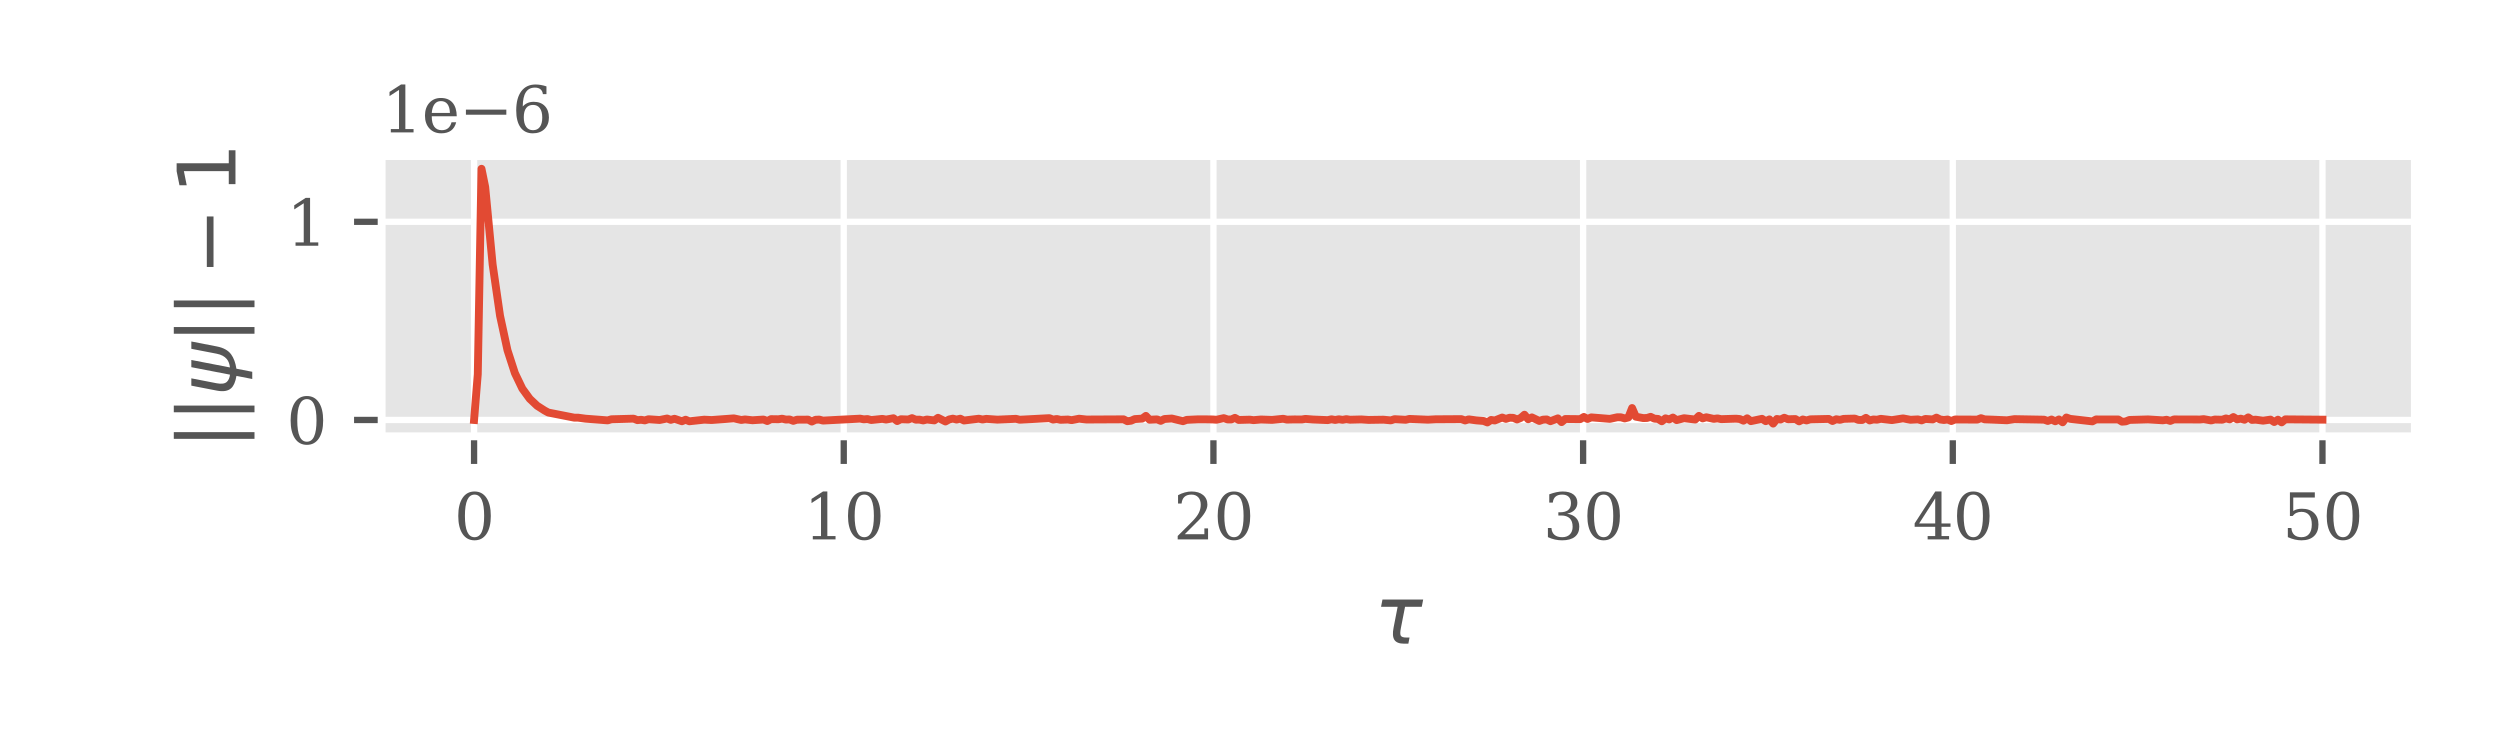 <?xml version="1.0" encoding="utf-8" standalone="no"?>
<!DOCTYPE svg PUBLIC "-//W3C//DTD SVG 1.1//EN"
  "http://www.w3.org/Graphics/SVG/1.1/DTD/svg11.dtd">
<svg xmlns:xlink="http://www.w3.org/1999/xlink" width="317.21pt" height="95.163pt" viewBox="0 0 317.21 95.163" xmlns="http://www.w3.org/2000/svg" version="1.1">
 <defs>
  <style type="text/css">*{stroke-linejoin: round; stroke-linecap: butt}</style>
 </defs>
 <g id="figure_1">
  <g id="patch_1">
   <path d="M 0 95.163 
L 317.21 95.163 
L 317.21 0 
L 0 0 
z
" style="fill: #ffffff"/>
  </g>
  <g id="axes_1">
   <g id="patch_2">
    <path d="M 48.425 55.363 
L 306.41 55.363 
L 306.41 19.8 
L 48.425 19.8 
z
" style="fill: #e5e5e5"/>
   </g>
   <g id="matplotlib.axis_1">
    <g id="xtick_1">
     <g id="line2d_1">
      <path d="M 60.152 55.363 
L 60.152 19.8 
" clip-path="url(#pc18404fbff)" style="fill: none; stroke: #ffffff; stroke-width: 0.8; stroke-linecap: square"/>
     </g>
     <g id="line2d_2">
      <defs>
       <path id="m45e4296008" d="M 0 0 
L 0 3.5 
" style="stroke: #555555; stroke-width: 0.8"/>
      </defs>
      <g>
       <use xlink:href="#m45e4296008" x="60.152" y="55.363" style="fill: #555555; stroke: #555555; stroke-width: 0.8"/>
      </g>
     </g>
     <g id="text_1">
      <!-- 0 -->
      <g style="fill: #555555" transform="translate(57.607 68.442)scale(0.08 -0.08)">
       <defs>
        <path id="DejaVuSerif-30" d="M 2034 219 
Q 2513 219 2750 744 
Q 2988 1269 2988 2328 
Q 2988 3391 2750 3916 
Q 2513 4441 2034 4441 
Q 1556 4441 1318 3916 
Q 1081 3391 1081 2328 
Q 1081 1269 1318 744 
Q 1556 219 2034 219 
z
M 2034 -91 
Q 1275 -91 848 546 
Q 422 1184 422 2328 
Q 422 3475 848 4112 
Q 1275 4750 2034 4750 
Q 2797 4750 3222 4112 
Q 3647 3475 3647 2328 
Q 3647 1184 3222 546 
Q 2797 -91 2034 -91 
z
" transform="scale(0.016)"/>
       </defs>
       <use xlink:href="#DejaVuSerif-30"/>
      </g>
     </g>
    </g>
    <g id="xtick_2">
     <g id="line2d_3">
      <path d="M 107.058 55.363 
L 107.058 19.8 
" clip-path="url(#pc18404fbff)" style="fill: none; stroke: #ffffff; stroke-width: 0.8; stroke-linecap: square"/>
     </g>
     <g id="line2d_4">
      <g>
       <use xlink:href="#m45e4296008" x="107.058" y="55.363" style="fill: #555555; stroke: #555555; stroke-width: 0.8"/>
      </g>
     </g>
     <g id="text_2">
      <!-- 10 -->
      <g style="fill: #555555" transform="translate(101.968 68.442)scale(0.08 -0.08)">
       <defs>
        <path id="DejaVuSerif-31" d="M 909 0 
L 909 331 
L 1722 331 
L 1722 4213 
L 781 3603 
L 781 4013 
L 1919 4750 
L 2350 4750 
L 2350 331 
L 3163 331 
L 3163 0 
L 909 0 
z
" transform="scale(0.016)"/>
       </defs>
       <use xlink:href="#DejaVuSerif-31"/>
       <use xlink:href="#DejaVuSerif-30" x="63.623"/>
      </g>
     </g>
    </g>
    <g id="xtick_3">
     <g id="line2d_5">
      <path d="M 153.965 55.363 
L 153.965 19.8 
" clip-path="url(#pc18404fbff)" style="fill: none; stroke: #ffffff; stroke-width: 0.8; stroke-linecap: square"/>
     </g>
     <g id="line2d_6">
      <g>
       <use xlink:href="#m45e4296008" x="153.965" y="55.363" style="fill: #555555; stroke: #555555; stroke-width: 0.8"/>
      </g>
     </g>
     <g id="text_3">
      <!-- 20 -->
      <g style="fill: #555555" transform="translate(148.875 68.442)scale(0.08 -0.08)">
       <defs>
        <path id="DejaVuSerif-32" d="M 819 3553 
L 469 3553 
L 469 4384 
Q 803 4563 1142 4656 
Q 1481 4750 1806 4750 
Q 2534 4750 2956 4397 
Q 3378 4044 3378 3438 
Q 3378 2753 2422 1800 
Q 2347 1728 2309 1691 
L 1131 513 
L 3078 513 
L 3078 1088 
L 3444 1088 
L 3444 0 
L 434 0 
L 434 341 
L 1850 1753 
Q 2319 2222 2519 2614 
Q 2719 3006 2719 3438 
Q 2719 3909 2473 4175 
Q 2228 4441 1797 4441 
Q 1350 4441 1106 4219 
Q 863 3997 819 3553 
z
" transform="scale(0.016)"/>
       </defs>
       <use xlink:href="#DejaVuSerif-32"/>
       <use xlink:href="#DejaVuSerif-30" x="63.623"/>
      </g>
     </g>
    </g>
    <g id="xtick_4">
     <g id="line2d_7">
      <path d="M 200.871 55.363 
L 200.871 19.8 
" clip-path="url(#pc18404fbff)" style="fill: none; stroke: #ffffff; stroke-width: 0.8; stroke-linecap: square"/>
     </g>
     <g id="line2d_8">
      <g>
       <use xlink:href="#m45e4296008" x="200.871" y="55.363" style="fill: #555555; stroke: #555555; stroke-width: 0.8"/>
      </g>
     </g>
     <g id="text_4">
      <!-- 30 -->
      <g style="fill: #555555" transform="translate(195.781 68.442)scale(0.08 -0.08)">
       <defs>
        <path id="DejaVuSerif-33" d="M 622 4469 
Q 988 4606 1323 4678 
Q 1659 4750 1953 4750 
Q 2638 4750 3022 4454 
Q 3406 4159 3406 3634 
Q 3406 3213 3140 2930 
Q 2875 2647 2388 2547 
Q 2963 2466 3280 2130 
Q 3597 1794 3597 1259 
Q 3597 606 3158 257 
Q 2719 -91 1894 -91 
Q 1528 -91 1179 -12 
Q 831 66 488 225 
L 488 1131 
L 838 1131 
Q 869 681 1141 450 
Q 1413 219 1906 219 
Q 2384 219 2661 495 
Q 2938 772 2938 1253 
Q 2938 1803 2653 2086 
Q 2369 2369 1819 2369 
L 1522 2369 
L 1522 2688 
L 1678 2688 
Q 2225 2688 2498 2914 
Q 2772 3141 2772 3597 
Q 2772 4006 2547 4223 
Q 2322 4441 1900 4441 
Q 1478 4441 1245 4241 
Q 1013 4041 972 3647 
L 622 3647 
L 622 4469 
z
" transform="scale(0.016)"/>
       </defs>
       <use xlink:href="#DejaVuSerif-33"/>
       <use xlink:href="#DejaVuSerif-30" x="63.623"/>
      </g>
     </g>
    </g>
    <g id="xtick_5">
     <g id="line2d_9">
      <path d="M 247.777 55.363 
L 247.777 19.8 
" clip-path="url(#pc18404fbff)" style="fill: none; stroke: #ffffff; stroke-width: 0.8; stroke-linecap: square"/>
     </g>
     <g id="line2d_10">
      <g>
       <use xlink:href="#m45e4296008" x="247.777" y="55.363" style="fill: #555555; stroke: #555555; stroke-width: 0.8"/>
      </g>
     </g>
     <g id="text_5">
      <!-- 40 -->
      <g style="fill: #555555" transform="translate(242.687 68.442)scale(0.08 -0.08)">
       <defs>
        <path id="DejaVuSerif-34" d="M 2234 1581 
L 2234 4063 
L 641 1581 
L 2234 1581 
z
M 3609 0 
L 1484 0 
L 1484 331 
L 2234 331 
L 2234 1247 
L 197 1247 
L 197 1588 
L 2241 4750 
L 2859 4750 
L 2859 1581 
L 3750 1581 
L 3750 1247 
L 2859 1247 
L 2859 331 
L 3609 331 
L 3609 0 
z
" transform="scale(0.016)"/>
       </defs>
       <use xlink:href="#DejaVuSerif-34"/>
       <use xlink:href="#DejaVuSerif-30" x="63.623"/>
      </g>
     </g>
    </g>
    <g id="xtick_6">
     <g id="line2d_11">
      <path d="M 294.684 55.363 
L 294.684 19.8 
" clip-path="url(#pc18404fbff)" style="fill: none; stroke: #ffffff; stroke-width: 0.8; stroke-linecap: square"/>
     </g>
     <g id="line2d_12">
      <g>
       <use xlink:href="#m45e4296008" x="294.684" y="55.363" style="fill: #555555; stroke: #555555; stroke-width: 0.8"/>
      </g>
     </g>
     <g id="text_6">
      <!-- 50 -->
      <g style="fill: #555555" transform="translate(289.594 68.442)scale(0.08 -0.08)">
       <defs>
        <path id="DejaVuSerif-35" d="M 3219 4666 
L 3219 4153 
L 1081 4153 
L 1081 2816 
Q 1244 2928 1461 2984 
Q 1678 3041 1947 3041 
Q 2703 3041 3140 2622 
Q 3578 2203 3578 1478 
Q 3578 738 3136 323 
Q 2694 -91 1894 -91 
Q 1572 -91 1234 -12 
Q 897 66 544 225 
L 544 1131 
L 897 1131 
Q 925 688 1179 453 
Q 1434 219 1894 219 
Q 2388 219 2653 544 
Q 2919 869 2919 1478 
Q 2919 2084 2655 2407 
Q 2391 2731 1894 2731 
Q 1613 2731 1398 2631 
Q 1184 2531 1019 2322 
L 750 2322 
L 750 4666 
L 3219 4666 
z
" transform="scale(0.016)"/>
       </defs>
       <use xlink:href="#DejaVuSerif-35"/>
       <use xlink:href="#DejaVuSerif-30" x="63.623"/>
      </g>
     </g>
    </g>
    <g id="text_7">
     <!-- $τ$ -->
     <g style="fill: #555555" transform="translate(174.368 81.704)scale(0.1 -0.1)">
      <defs>
       <path id="DejaVuSans-Oblique-3c4" d="M 2103 638 
Q 2188 488 2525 488 
L 2800 488 
L 2706 0 
L 2363 0 
Q 1800 0 1600 300 
Q 1403 606 1534 1269 
L 1856 2925 
L 541 2925 
L 653 3500 
L 3881 3500 
L 3769 2925 
L 2444 2925 
L 2113 1234 
Q 2025 781 2103 638 
z
" transform="scale(0.016)"/>
      </defs>
      <use xlink:href="#DejaVuSans-Oblique-3c4" transform="translate(0 0.312)"/>
     </g>
    </g>
   </g>
   <g id="matplotlib.axis_2">
    <g id="ytick_1">
     <g id="line2d_13">
      <path d="M 48.425 53.289 
L 306.41 53.289 
" clip-path="url(#pc18404fbff)" style="fill: none; stroke: #ffffff; stroke-width: 0.8; stroke-linecap: square"/>
     </g>
     <g id="line2d_14">
      <defs>
       <path id="m08439a49b0" d="M 0 0 
L -3.5 0 
" style="stroke: #555555; stroke-width: 0.8"/>
      </defs>
      <g>
       <use xlink:href="#m08439a49b0" x="48.425" y="53.289" style="fill: #555555; stroke: #555555; stroke-width: 0.8"/>
      </g>
     </g>
     <g id="text_8">
      <!-- 0 -->
      <g style="fill: #555555" transform="translate(36.335 56.328)scale(0.08 -0.08)">
       <use xlink:href="#DejaVuSerif-30"/>
      </g>
     </g>
    </g>
    <g id="ytick_2">
     <g id="line2d_15">
      <path d="M 48.425 28.144 
L 306.41 28.144 
" clip-path="url(#pc18404fbff)" style="fill: none; stroke: #ffffff; stroke-width: 0.8; stroke-linecap: square"/>
     </g>
     <g id="line2d_16">
      <g>
       <use xlink:href="#m08439a49b0" x="48.425" y="28.144" style="fill: #555555; stroke: #555555; stroke-width: 0.8"/>
      </g>
     </g>
     <g id="text_9">
      <!-- 1 -->
      <g style="fill: #555555" transform="translate(36.335 31.183)scale(0.08 -0.08)">
       <use xlink:href="#DejaVuSerif-31"/>
      </g>
     </g>
    </g>
    <g id="text_10">
     <!-- $||ψ|| - 1$ -->
     <g style="fill: #555555" transform="translate(29.935 56.982)rotate(-90)scale(0.1 -0.1)">
      <defs>
       <path id="DejaVuSans-7c" d="M 1344 4891 
L 1344 -1509 
L 813 -1509 
L 813 4891 
L 1344 4891 
z
" transform="scale(0.016)"/>
       <path id="DejaVuSans-Oblique-3c8" d="M 1591 -78 
Q 891 38 616 341 
Q 278 713 425 1472 
L 819 3500 
L 1400 3500 
L 1009 1494 
Q 900 922 1119 684 
Q 1313 478 1691 434 
L 2284 3500 
L 2856 3500 
L 2263 438 
Q 2681 481 2928 688 
Q 3247 950 3353 1497 
L 3741 3500 
L 4322 3500 
L 3928 1475 
Q 3775 688 3300 344 
Q 2872 34 2163 -75 
L 1919 -1331 
L 1347 -1331 
L 1591 -78 
z
" transform="scale(0.016)"/>
       <path id="DejaVuSans-2212" d="M 678 2272 
L 4684 2272 
L 4684 1741 
L 678 1741 
L 678 2272 
z
" transform="scale(0.016)"/>
       <path id="DejaVuSans-31" d="M 794 531 
L 1825 531 
L 1825 4091 
L 703 3866 
L 703 4441 
L 1819 4666 
L 2450 4666 
L 2450 531 
L 3481 531 
L 3481 0 
L 794 0 
L 794 531 
z
" transform="scale(0.016)"/>
      </defs>
      <use xlink:href="#DejaVuSans-7c" transform="translate(0 0.578)"/>
      <use xlink:href="#DejaVuSans-7c" transform="translate(33.691 0.578)"/>
      <use xlink:href="#DejaVuSans-Oblique-3c8" transform="translate(67.383 0.578)"/>
      <use xlink:href="#DejaVuSans-7c" transform="translate(133.35 0.578)"/>
      <use xlink:href="#DejaVuSans-7c" transform="translate(167.041 0.578)"/>
      <use xlink:href="#DejaVuSans-2212" transform="translate(220.215 0.578)"/>
      <use xlink:href="#DejaVuSans-31" transform="translate(323.486 0.578)"/>
     </g>
    </g>
    <g id="text_11">
     <!-- 1e−6 -->
     <g style="fill: #555555" transform="translate(48.425 16.8)scale(0.08 -0.08)">
      <defs>
       <path id="DejaVuSerif-65" d="M 3469 1600 
L 991 1600 
L 991 1575 
Q 991 903 1244 561 
Q 1497 219 1991 219 
Q 2369 219 2611 417 
Q 2853 616 2950 1006 
L 3413 1006 
Q 3275 459 2904 184 
Q 2534 -91 1931 -91 
Q 1203 -91 761 389 
Q 319 869 319 1663 
Q 319 2450 753 2931 
Q 1188 3413 1894 3413 
Q 2647 3413 3050 2948 
Q 3453 2484 3469 1600 
z
M 2791 1931 
Q 2772 2513 2545 2808 
Q 2319 3103 1894 3103 
Q 1497 3103 1269 2806 
Q 1041 2509 991 1931 
L 2791 1931 
z
" transform="scale(0.016)"/>
       <path id="DejaVuSerif-2212" d="M 678 2259 
L 4684 2259 
L 4684 1753 
L 678 1753 
L 678 2259 
z
" transform="scale(0.016)"/>
       <path id="DejaVuSerif-36" d="M 2094 219 
Q 2534 219 2771 542 
Q 3009 866 3009 1472 
Q 3009 2078 2771 2401 
Q 2534 2725 2094 2725 
Q 1647 2725 1412 2412 
Q 1178 2100 1178 1509 
Q 1178 888 1415 553 
Q 1653 219 2094 219 
z
M 1075 2569 
Q 1288 2803 1556 2918 
Q 1825 3034 2163 3034 
Q 2859 3034 3264 2615 
Q 3669 2197 3669 1472 
Q 3669 763 3233 336 
Q 2797 -91 2069 -91 
Q 1278 -91 853 498 
Q 428 1088 428 2181 
Q 428 3406 931 4078 
Q 1434 4750 2350 4750 
Q 2597 4750 2869 4703 
Q 3141 4656 3425 4563 
L 3425 3794 
L 3072 3794 
Q 3034 4109 2831 4275 
Q 2628 4441 2284 4441 
Q 1678 4441 1381 3981 
Q 1084 3522 1075 2569 
z
" transform="scale(0.016)"/>
      </defs>
      <use xlink:href="#DejaVuSerif-31"/>
      <use xlink:href="#DejaVuSerif-65" x="63.623"/>
      <use xlink:href="#DejaVuSerif-2212" x="122.803"/>
      <use xlink:href="#DejaVuSerif-36" x="206.592"/>
     </g>
    </g>
   </g>
   <g id="line2d_17">
    <path d="M 60.152 53.289 
L 60.623 47.485 
L 61.094 21.417 
L 61.564 23.729 
L 62.506 33.556 
L 63.448 40.071 
L 64.39 44.437 
L 65.332 47.346 
L 66.274 49.308 
L 67.216 50.602 
L 68.158 51.489 
L 69.1 52.091 
L 69.571 52.346 
L 72.867 52.995 
L 73.338 52.995 
L 74.28 53.123 
L 77.106 53.339 
L 77.577 53.199 
L 80.402 53.123 
L 80.873 53.309 
L 81.344 53.266 
L 81.815 53.34 
L 82.286 53.194 
L 83.699 53.292 
L 84.641 53.102 
L 85.112 53.273 
L 85.583 53.135 
L 86.525 53.45 
L 86.996 53.256 
L 87.467 53.455 
L 89.35 53.25 
L 90.292 53.295 
L 93.118 53.085 
L 94.06 53.289 
L 94.531 53.22 
L 95.473 53.323 
L 96.886 53.233 
L 97.357 53.422 
L 97.827 53.183 
L 98.769 53.197 
L 99.24 53.126 
L 99.711 53.238 
L 100.182 53.221 
L 100.653 53.401 
L 101.124 53.254 
L 102.066 53.246 
L 102.537 53.245 
L 103.008 53.489 
L 103.479 53.261 
L 103.95 53.24 
L 104.421 53.365 
L 109.13 53.121 
L 109.601 53.206 
L 110.072 53.171 
L 110.543 53.295 
L 111.956 53.149 
L 112.427 53.236 
L 113.369 53.069 
L 113.84 53.425 
L 114.311 53.195 
L 115.253 53.23 
L 115.724 53.055 
L 116.194 53.254 
L 116.665 53.245 
L 117.136 53.347 
L 117.607 53.23 
L 118.549 53.342 
L 119.02 53.013 
L 119.962 53.479 
L 120.433 53.221 
L 120.904 53.12 
L 121.375 53.237 
L 121.846 53.126 
L 122.317 53.356 
L 124.201 53.127 
L 124.672 53.23 
L 125.142 53.147 
L 126.555 53.247 
L 128.91 53.141 
L 129.381 53.257 
L 133.149 53.057 
L 133.62 53.24 
L 134.09 53.164 
L 134.561 53.269 
L 135.503 53.232 
L 135.974 53.31 
L 136.916 53.127 
L 137.858 53.232 
L 142.568 53.207 
L 143.039 53.444 
L 143.509 53.382 
L 143.98 53.177 
L 144.922 53.117 
L 145.393 52.772 
L 145.864 53.258 
L 146.806 53.212 
L 147.277 53.399 
L 147.748 53.165 
L 148.69 53.105 
L 150.103 53.443 
L 150.574 53.274 
L 151.987 53.207 
L 152.928 53.207 
L 153.87 53.223 
L 154.341 53.259 
L 155.283 53.056 
L 155.754 53.22 
L 156.225 53.227 
L 156.696 53.019 
L 157.167 53.287 
L 158.58 53.248 
L 159.051 53.31 
L 159.993 53.228 
L 161.405 53.279 
L 162.818 53.136 
L 163.289 53.243 
L 164.231 53.219 
L 165.173 53.226 
L 165.644 53.152 
L 166.586 53.228 
L 168.47 53.306 
L 168.941 53.201 
L 169.412 53.287 
L 169.883 53.2 
L 170.354 53.269 
L 170.824 53.183 
L 171.295 53.256 
L 172.708 53.219 
L 173.65 53.282 
L 175.534 53.251 
L 176.476 53.339 
L 176.947 53.185 
L 178.36 53.265 
L 178.831 53.154 
L 181.185 53.254 
L 182.127 53.201 
L 185.424 53.18 
L 185.895 53.351 
L 186.366 53.209 
L 187.308 53.339 
L 188.25 53.415 
L 188.72 53.602 
L 189.191 53.285 
L 189.662 53.352 
L 190.604 52.979 
L 191.075 53.151 
L 191.546 53.003 
L 192.017 53.019 
L 192.488 53.227 
L 192.959 53.028 
L 193.43 52.621 
L 193.901 53.194 
L 194.372 52.961 
L 195.314 53.411 
L 195.785 53.247 
L 196.256 53.22 
L 196.727 53.444 
L 197.669 53.084 
L 198.139 53.558 
L 198.61 53.164 
L 200.494 53.183 
L 200.965 52.903 
L 201.436 53.161 
L 201.907 52.959 
L 204.262 53.15 
L 205.204 52.945 
L 205.675 52.95 
L 206.146 53.09 
L 206.617 52.966 
L 207.087 51.774 
L 207.558 52.872 
L 208.5 53.048 
L 208.971 53.036 
L 209.442 52.889 
L 209.913 53.119 
L 210.384 53.156 
L 210.855 53.452 
L 211.326 53.08 
L 211.797 53.219 
L 212.268 52.982 
L 212.739 53.305 
L 213.681 53.065 
L 215.094 53.234 
L 215.565 52.769 
L 216.035 53.087 
L 216.506 52.943 
L 217.448 53.151 
L 217.919 53.09 
L 218.39 53.183 
L 220.274 53.126 
L 220.745 53.167 
L 221.216 53.377 
L 221.687 53.077 
L 222.158 53.436 
L 223.571 53.141 
L 224.042 53.439 
L 224.513 53.215 
L 224.984 53.747 
L 225.454 53.161 
L 225.925 53.232 
L 226.396 53.007 
L 226.867 53.197 
L 227.809 53.17 
L 228.28 53.463 
L 228.751 53.224 
L 229.222 53.348 
L 229.693 53.207 
L 232.048 53.155 
L 232.519 53.419 
L 232.99 53.195 
L 233.461 53.271 
L 233.932 53.148 
L 235.344 53.112 
L 235.815 53.285 
L 236.286 53.289 
L 236.757 53.019 
L 237.228 53.348 
L 237.699 53.225 
L 238.17 53.254 
L 238.641 53.142 
L 240.054 53.306 
L 241.467 53.088 
L 242.409 53.264 
L 243.35 53.213 
L 243.821 53.341 
L 244.292 53.157 
L 245.234 53.22 
L 245.705 52.991 
L 246.176 53.227 
L 246.647 53.291 
L 247.118 53.23 
L 247.589 53.423 
L 248.06 53.227 
L 250.886 53.241 
L 251.357 53.062 
L 251.828 53.212 
L 252.769 53.244 
L 254.653 53.327 
L 255.595 53.181 
L 259.363 53.251 
L 259.834 53.413 
L 260.305 53.231 
L 260.776 53.453 
L 261.247 53.221 
L 261.717 53.581 
L 262.188 52.976 
L 262.659 53.147 
L 265.485 53.466 
L 265.956 53.22 
L 268.782 53.227 
L 269.253 53.505 
L 269.724 53.466 
L 270.195 53.284 
L 272.549 53.216 
L 274.433 53.332 
L 274.904 53.26 
L 275.375 53.407 
L 275.846 53.219 
L 279.143 53.23 
L 279.614 53.182 
L 280.555 53.348 
L 281.026 53.232 
L 281.968 53.256 
L 282.439 53.092 
L 282.91 53.211 
L 283.381 52.916 
L 283.852 53.211 
L 284.323 53.124 
L 284.794 53.261 
L 285.265 52.961 
L 285.736 53.282 
L 286.207 53.251 
L 287.149 53.377 
L 288.091 53.242 
L 288.562 53.547 
L 289.032 53.252 
L 289.503 53.59 
L 289.974 53.209 
L 294.684 53.249 
L 294.684 53.249 
" clip-path="url(#pc18404fbff)" style="fill: none; stroke: #e24a33; stroke-linecap: square"/>
   </g>
   <g id="patch_3">
    <path d="M 48.425 55.363 
L 48.425 19.8 
" style="fill: none; stroke: #ffffff; stroke-linejoin: miter; stroke-linecap: square"/>
   </g>
   <g id="patch_4">
    <path d="M 306.41 55.363 
L 306.41 19.8 
" style="fill: none; stroke: #ffffff; stroke-linejoin: miter; stroke-linecap: square"/>
   </g>
   <g id="patch_5">
    <path d="M 48.425 55.363 
L 306.41 55.363 
" style="fill: none; stroke: #ffffff; stroke-linejoin: miter; stroke-linecap: square"/>
   </g>
   <g id="patch_6">
    <path d="M 48.425 19.8 
L 306.41 19.8 
" style="fill: none; stroke: #ffffff; stroke-linejoin: miter; stroke-linecap: square"/>
   </g>
  </g>
 </g>
 <defs>
  <clipPath id="pc18404fbff">
   <rect x="48.425" y="19.8" width="257.985" height="35.563"/>
  </clipPath>
 </defs>
</svg>

